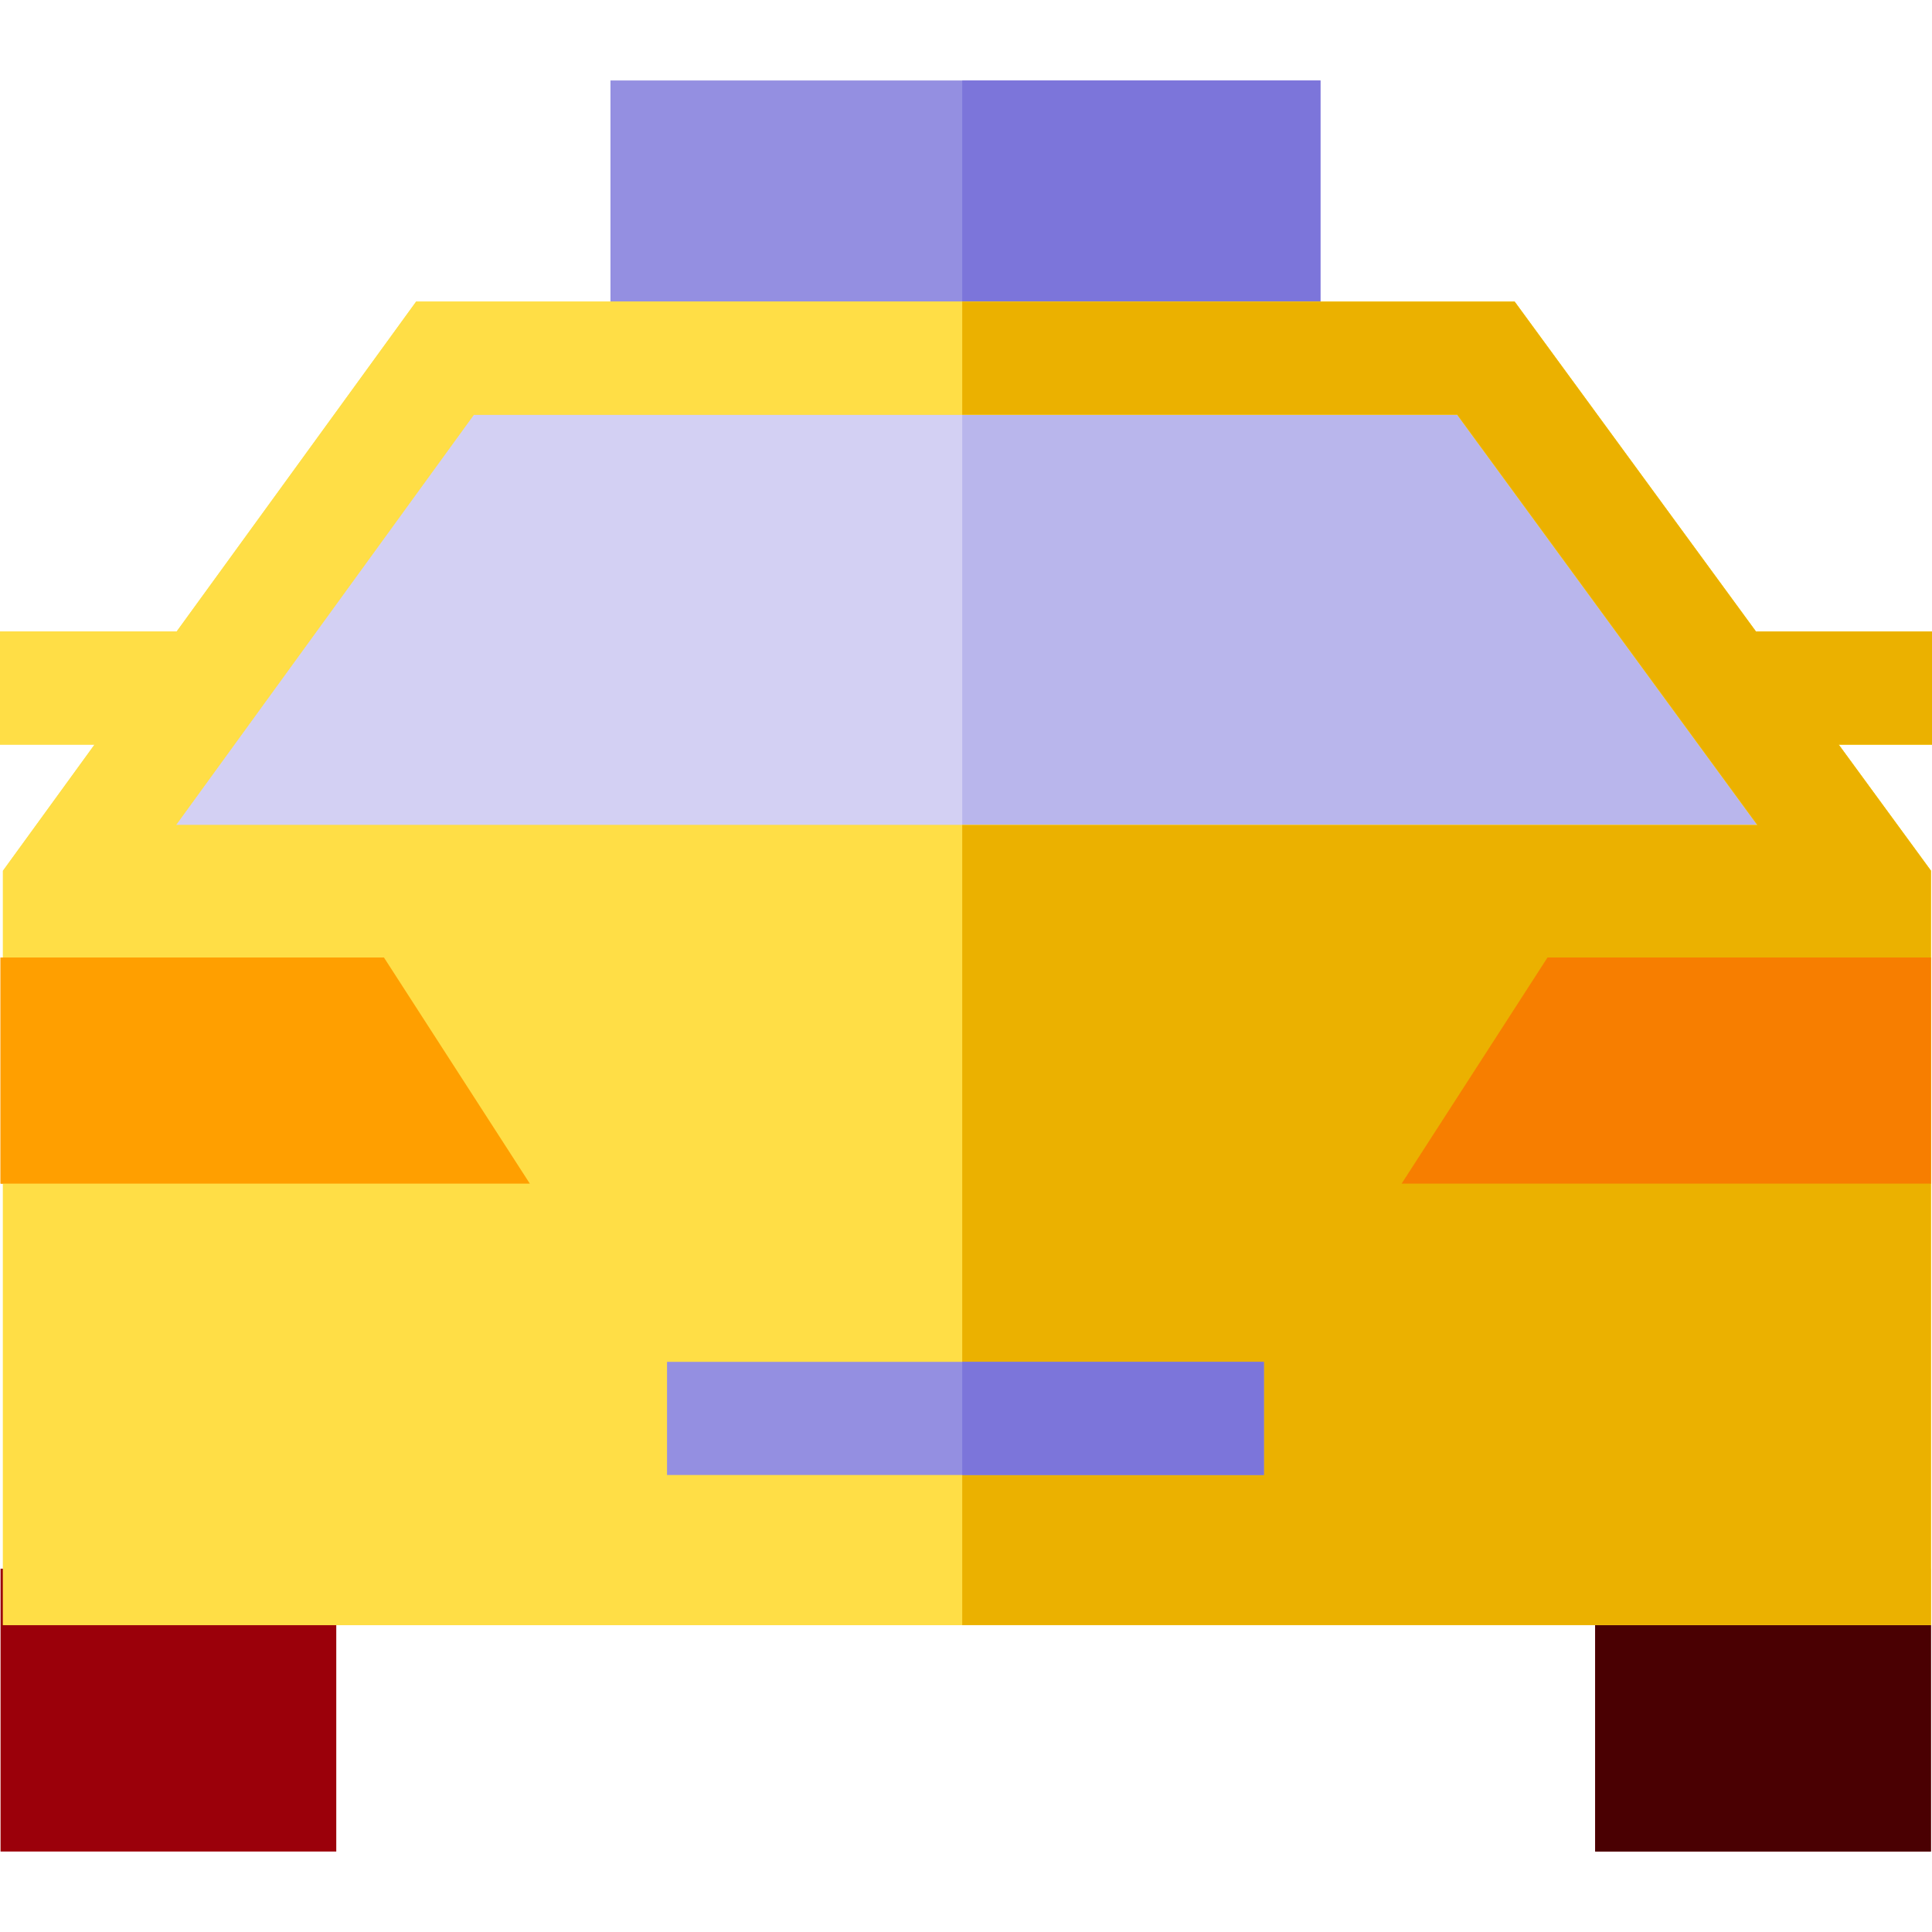 <?xml version="1.0" encoding="iso-8859-1"?>
<!-- Generator: Adobe Illustrator 19.0.0, SVG Export Plug-In . SVG Version: 6.00 Build 0)  -->
<svg version="1.1" id="Capa_1" xmlns="http://www.w3.org/2000/svg" xmlns:xlink="http://www.w3.org/1999/xlink" x="0px" y="0px"
	 viewBox="0 0 512 512" style="enable-background:new 0 0 512 512;" xml:space="preserve">
<rect x="422.741" y="415.716" style="fill:#9B000A;" width="88.97" height="74.958"/>
<rect x="422.741" y="415.716" style="fill:#4A0002;" width="88.97" height="74.958"/>
<rect x="0.145" y="415.716" style="fill:#9B000A;" width="88.97" height="74.958"/>
<polygon style="fill:#D3D0F3;" points="117.929,94.919 393.782,94.919 496.72,235.764 15.771,235.764 "/>
<polygon style="fill:#B9B6EC;" points="255.001,235.764 496.72,235.764 393.782,94.919 255.001,94.919 "/>
<rect x="161.779" y="21.326" style="fill:#948FE1;" width="188.154" height="72.439"/>
<rect x="255.006" y="21.326" style="fill:#7C75DA;" width="94.926" height="72.439"/>
<path id="SVGCleanerId_0" style="fill:#FFDE46;" d="M512,167.35h-46.659l-63.952-87.424H110.287L46.82,167.35H0v29.983h25.052
	L0.78,230.766v199.9h510.932V230.737l-24.436-33.404H512V167.35z M125.571,109.91h260.603l79.54,108.731H46.635L125.571,109.91z"/>
<g>
	<polygon style="fill:#FF9F00;" points="0.145,253.754 101.753,253.754 140.414,313.677 0.145,313.677 	"/>
	<polygon style="fill:#FF9F00;" points="511.711,253.754 410.103,253.754 371.442,313.677 511.711,313.677 	"/>
</g>
<g>
	<path id="SVGCleanerId_0_1_" style="fill:#FFDE46;" d="M512,167.35h-46.659l-63.952-87.424H110.287L46.82,167.35H0v29.983h25.052
		L0.78,230.766v199.9h510.932V230.737l-24.436-33.404H512V167.35z M125.571,109.91h260.603l79.54,108.731H46.635L125.571,109.91z"/>
</g>
<g>
	<polygon style="fill:#FF9F00;" points="0.145,253.754 101.753,253.754 140.414,313.677 0.145,313.677 	"/>
	<polygon style="fill:#FF9F00;" points="511.711,253.754 410.103,253.754 371.442,313.677 511.711,313.677 	"/>
</g>
<polygon style="fill:#FFDE46;" points="512,167.35 465.341,167.35 401.389,79.927 255.001,79.927 255.001,109.91 386.174,109.91 
	465.713,218.641 255.001,218.641 255.001,430.666 511.711,430.666 511.711,230.737 487.275,197.333 512,197.333 "/>
<polygon style="fill:#FF9F00;" points="511.711,253.754 410.103,253.754 371.442,313.677 511.711,313.677 "/>
<polygon style="fill:#EBB100;" points="512,167.35 465.341,167.35 401.389,79.927 255.001,79.927 255.001,109.91 386.174,109.91 
	465.713,218.641 255.001,218.641 255.001,430.666 511.711,430.666 511.711,230.737 487.275,197.333 512,197.333 "/>
<polygon style="fill:#F77E00;" points="511.711,253.754 410.103,253.754 371.442,313.677 511.711,313.677 "/>
<rect x="176.77" y="360.907" style="fill:#948FE1;" width="158.171" height="29.983"/>
<rect x="255.006" y="360.907" style="fill:#7C75DA;" width="79.939" height="29.983"/>
<g>
</g>
<g>
</g>
<g>
</g>
<g>
</g>
<g>
</g>
<g>
</g>
<g>
</g>
<g>
</g>
<g>
</g>
<g>
</g>
<g>
</g>
<g>
</g>
<g>
</g>
<g>
</g>
<g>
</g>
</svg>
